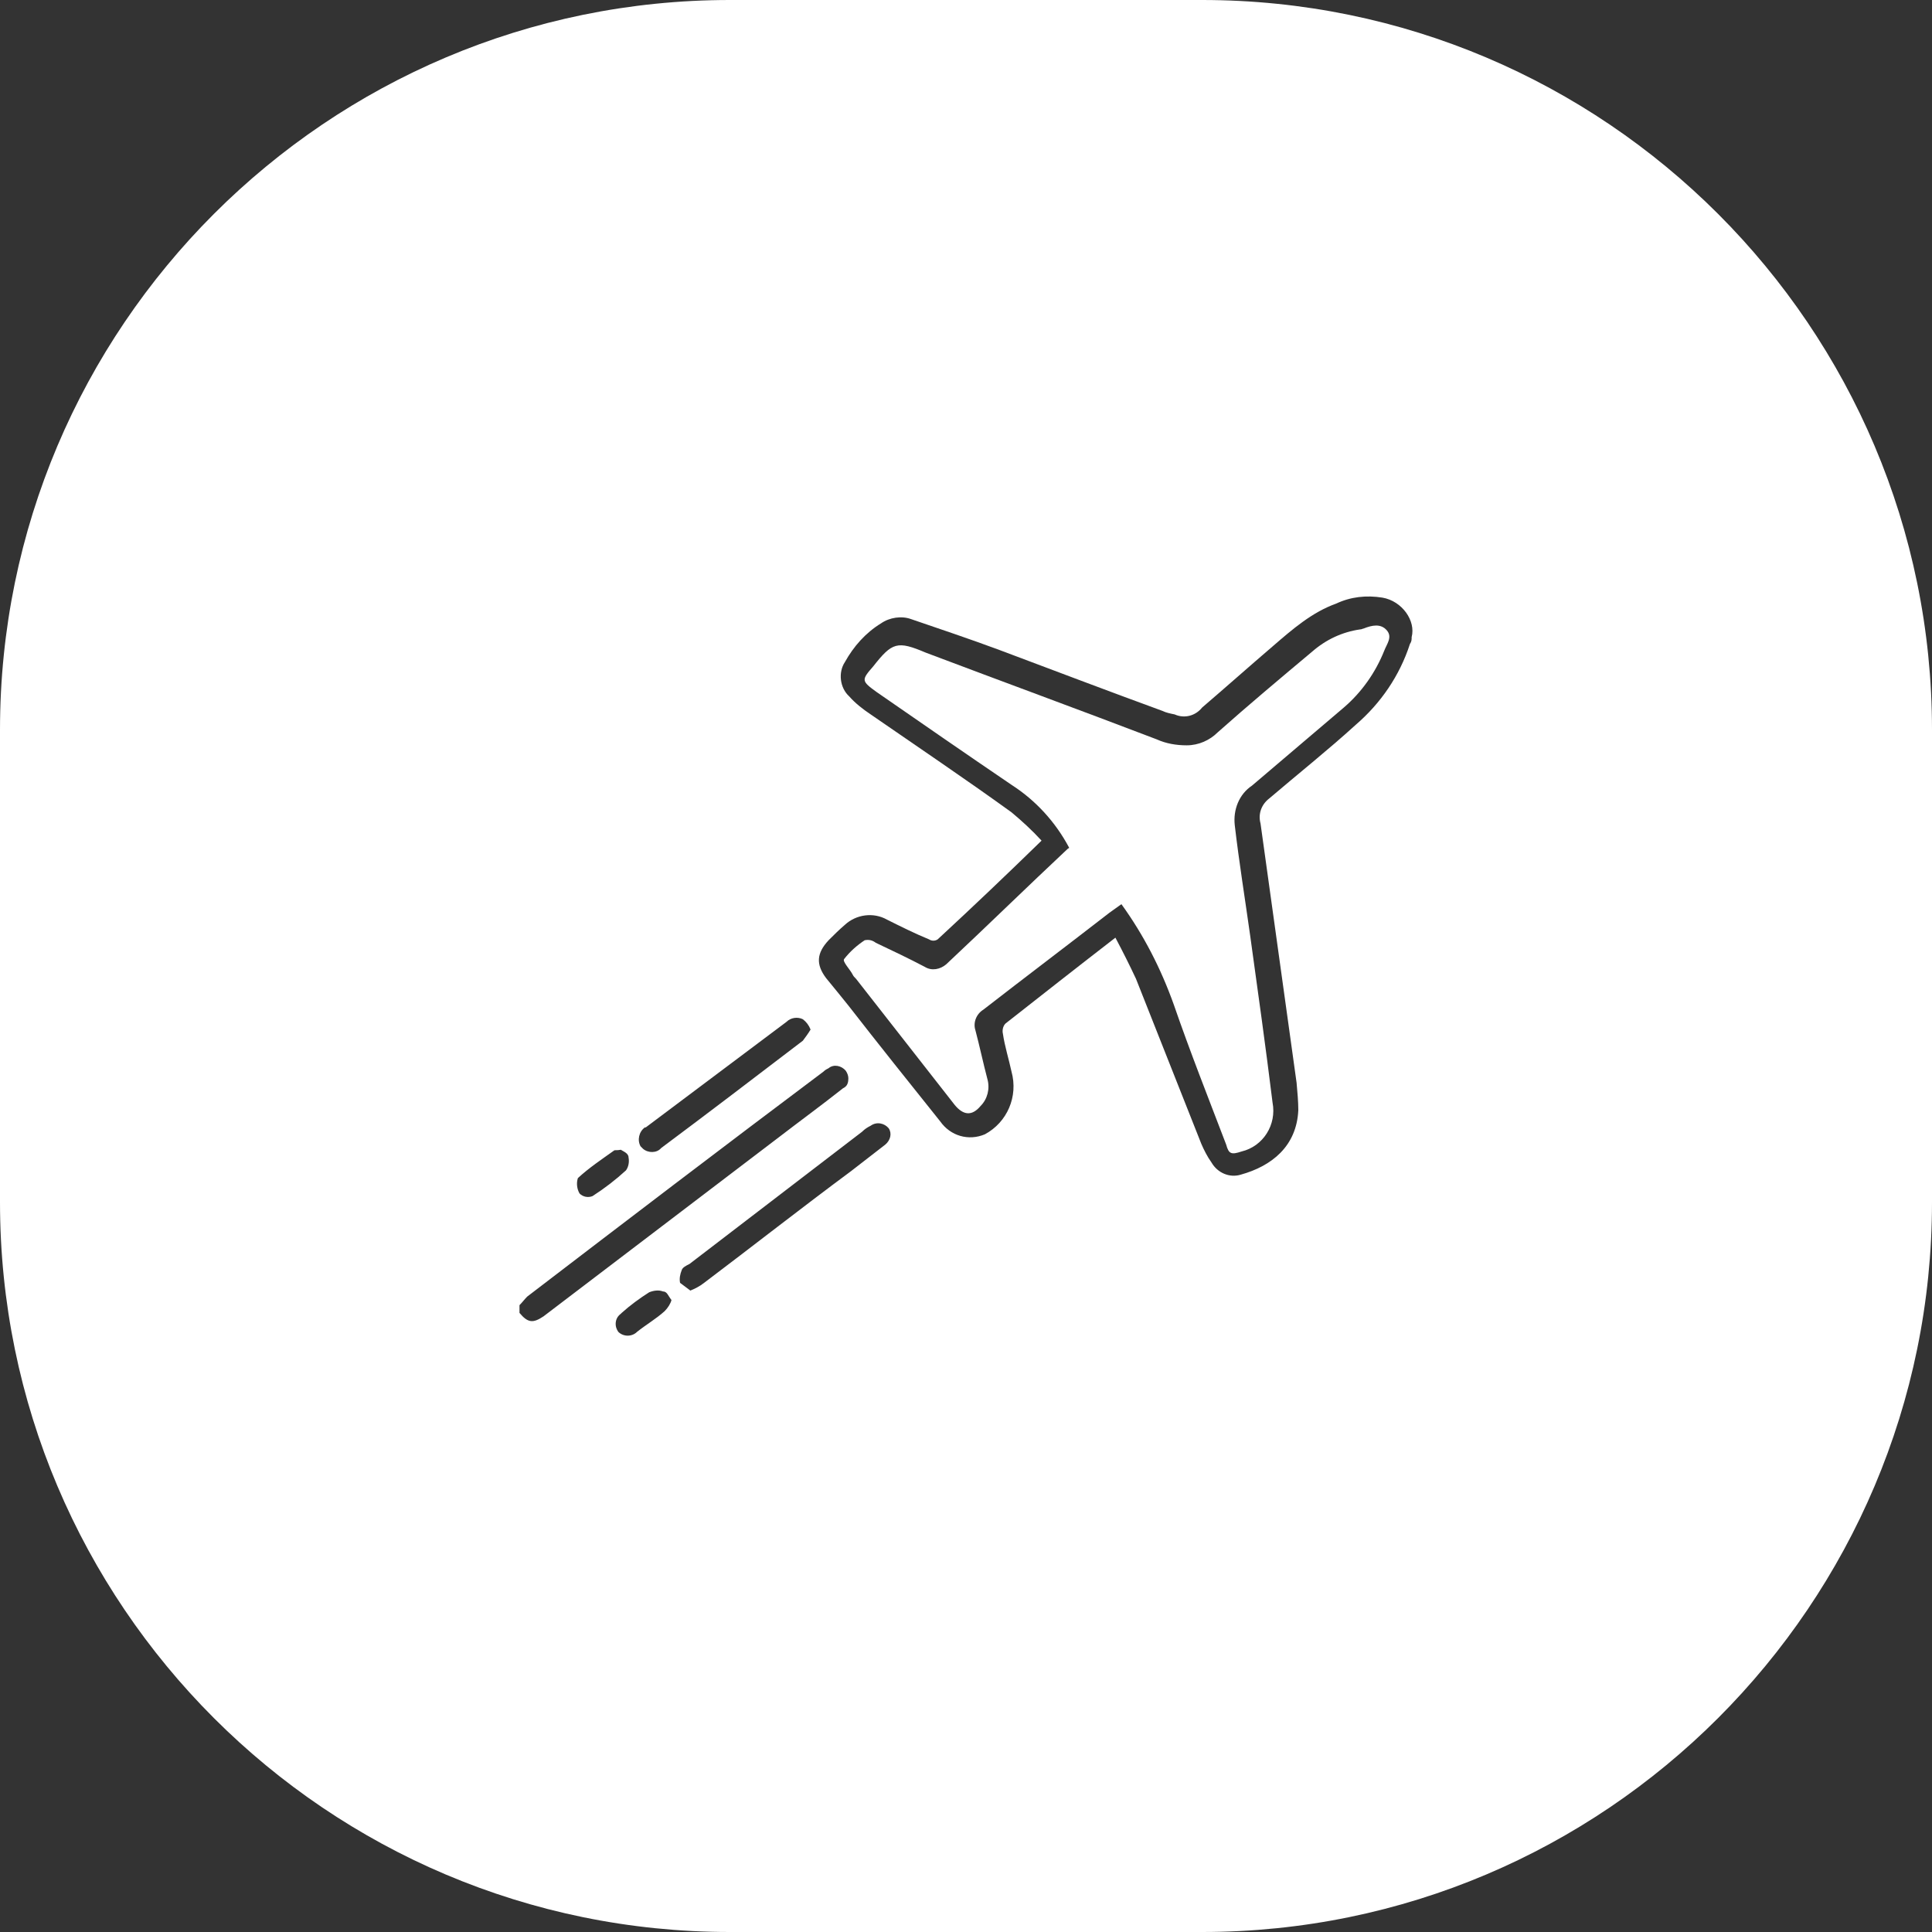 <?xml version="1.0" encoding="utf-8"?>
<!-- Generator: Adobe Illustrator 24.3.0, SVG Export Plug-In . SVG Version: 6.00 Build 0)  -->
<svg version="1.1" id="Layer_1" xmlns="http://www.w3.org/2000/svg" xmlns:xlink="http://www.w3.org/1999/xlink" x="0px" y="0px"
	 viewBox="0 0 225 225" style="enable-background:new 0 0 225 225;" xml:space="preserve">
<rect x="0" y="0" width="225" height="225" fill="#333333" stroke="none"/>
<style type="text/css">
	.st0{fill:#FFFFFF;}
</style>
<path class="st0" d="M161.5,73.4c0.7,0.8,0,1.6-0.3,2.4c-1,2.5-2.6,4.8-4.7,6.6l-10.7,9.1c-1.5,1-2.2,2.8-2,4.6
	c0.5,4.3,1.2,8.6,1.8,12.9c0.9,6.5,1.8,12.9,2.6,19.4c0.5,2.6-1.1,5.1-3.6,5.7c-1.2,0.4-1.5,0.3-1.8-0.8c-2.1-5.5-4.2-10.8-6.1-16.3
	c-1.5-4.2-3.5-8.1-6.1-11.7l-1.4,1c-4.9,3.8-9.8,7.5-14.7,11.3c-0.8,0.5-1.2,1.5-0.9,2.4c0.5,1.9,0.9,3.8,1.4,5.7
	c0.3,1.1,0,2.3-0.8,3.1c-1,1.2-2,1.1-3-0.1L99.7,114c-0.2-0.2-0.3-0.3-0.4-0.5c-0.3-0.6-1.2-1.5-1-1.8c0.7-0.9,1.5-1.6,2.4-2.2
	c0.5-0.1,0.9,0,1.3,0.3c1.9,0.9,3.8,1.8,5.7,2.8c0.8,0.5,1.8,0.3,2.5-0.3c4.8-4.5,9.4-9,14.2-13.5c0.1,0,0.1,0,0.1-0.1
	c-1.6-3-3.9-5.5-6.7-7.3c-5.3-3.6-10.5-7.2-15.7-10.8c-1.8-1.3-1.8-1.4-0.4-3c2.2-2.8,2.8-3,6.1-1.6c9,3.4,18,6.7,26.9,10.1
	c1.1,0.5,2.3,0.7,3.5,0.7c1.4,0,2.7-0.6,3.6-1.5c3.6-3.2,7.3-6.3,11-9.4c1.6-1.4,3.5-2.3,5.6-2.6c0.2,0,0.3-0.1,0.4-0.1
	C159.8,72.8,160.8,72.6,161.5,73.4z"/>
<path class="st0" d="M140,0H85C38.1,0,0,38.1,0,85v55c0,46.9,38.1,85,85,85h55c46.9,0,85-38.1,85-85V85C225,38.1,186.9,0,140,0z
	 M75.1,131.3h0.1L91.6,119c0.5-0.5,1.3-0.6,1.9-0.3c0.4,0.3,0.7,0.7,0.9,1.2c-0.3,0.5-0.6,0.9-0.9,1.3c-5.5,4.2-11,8.4-16.5,12.5
	c-0.5,0.6-1.5,0.6-2.1,0.1c-0.2-0.2-0.2-0.2-0.3-0.3C74.2,132.8,74.4,131.8,75.1,131.3z M67.3,137.2c1.3-1.2,2.8-2.2,4.2-3.2
	c0.1-0.1,0.3,0,0.8-0.1c0.3,0.2,0.9,0.4,0.9,0.9c0.1,0.5,0,1.1-0.3,1.5c-1.2,1.1-2.5,2.1-3.9,3c-0.5,0.2-1.1,0.1-1.5-0.3
	C67.2,138.5,67.1,137.8,67.3,137.2z M60.5,152.9V152c0.3-0.3,0.6-0.7,0.9-1c11.5-8.8,22.9-17.5,34.5-26.2c0.2-0.2,0.4-0.3,0.6-0.4
	c0.6-0.5,1.5-0.3,2,0.3c0.2,0.3,0.3,0.6,0.3,0.9c0,0.4-0.1,0.8-0.4,1c-0.1,0.1-0.2,0.1-0.3,0.2c-2.4,1.9-5,3.8-7.6,5.8l-27.2,20.7
	C62.1,154.1,61.5,154.1,60.5,152.9z M77.4,152.7c-1,0.9-2.2,1.6-3.2,2.4c-0.6,0.6-1.6,0.6-2.2,0c-0.2-0.3-0.3-0.6-0.3-0.9
	c0-0.5,0.2-0.9,0.6-1.2l0.1-0.1c1-0.9,2.1-1.7,3.2-2.4c0.5-0.2,1.1-0.3,1.6-0.1c0.5,0,0.6,0.5,1,1C78.1,151.8,77.8,152.3,77.4,152.7
	z M103.1,133.3c-1.3,1-2.7,2.1-4,3.1c-5.8,4.3-11.4,8.7-17.1,13c-0.5,0.4-1.1,0.7-1.6,0.9c-0.4-0.3-0.8-0.6-1.2-0.9
	c-0.1-0.5,0-1,0.2-1.5c0.1-0.3,0.5-0.5,0.9-0.7l20.1-15.4c0.3-0.3,0.6-0.5,1-0.7c0.7-0.5,1.6-0.3,2.1,0.3
	C103.9,132,103.7,132.8,103.1,133.3z M164.4,74.2c0,0.3,0,0.5-0.2,0.8c-1.2,3.7-3.4,6.9-6.3,9.4c-3.3,3-6.7,5.7-10.1,8.6
	c-0.9,0.7-1.3,1.8-1,2.9c1.4,10.1,2.8,20.1,4.2,30.2c0.1,1.1,0.2,2.2,0.2,3.2c-0.2,4.2-3.1,6.5-6.7,7.5c-1.3,0.4-2.7-0.2-3.4-1.4
	c-0.5-0.7-0.9-1.5-1.2-2.2l-7.6-19.2c-0.7-1.5-1.5-3.1-2.4-4.8c-4.4,3.4-8.6,6.7-12.8,10c-0.3,0.3-0.4,0.8-0.3,1.2
	c0.2,1.4,0.7,3,1,4.4c0.8,2.9-0.5,5.9-3.1,7.3c-1.9,0.8-4,0.2-5.2-1.5c-3.6-4.5-7.2-9-10.7-13.5c-0.8-1-1.7-2.1-2.6-3.2
	c-1.2-1.6-1.1-2.9,0.3-4.4c0.6-0.6,1.2-1.2,1.9-1.8c1.3-1.2,3.3-1.5,4.9-0.6c1.6,0.8,3.2,1.6,4.9,2.3c0.3,0.2,0.7,0.2,1,0
	c4-3.7,8-7.5,12.1-11.5c-1.1-1.2-2.3-2.3-3.5-3.3c-5.4-3.9-10.9-7.6-16.4-11.4c-0.9-0.6-1.8-1.3-2.5-2.1c-1.1-1-1.3-2.8-0.5-4
	c1-1.8,2.4-3.4,4.2-4.5c1-0.7,2.4-0.9,3.5-0.5c3.5,1.2,6.8,2.3,10.3,3.6c6.4,2.4,12.7,4.8,19,7.1c0.4,0.2,0.9,0.3,1.4,0.4
	c1.1,0.5,2.4,0.2,3.2-0.8c2.8-2.4,5.5-4.8,8.3-7.2c2.2-1.9,4.5-3.9,7.3-4.9c1.7-0.8,3.5-1,5.4-0.7C163.3,70,164.9,72.3,164.4,74.2z"
	/>
</svg>
